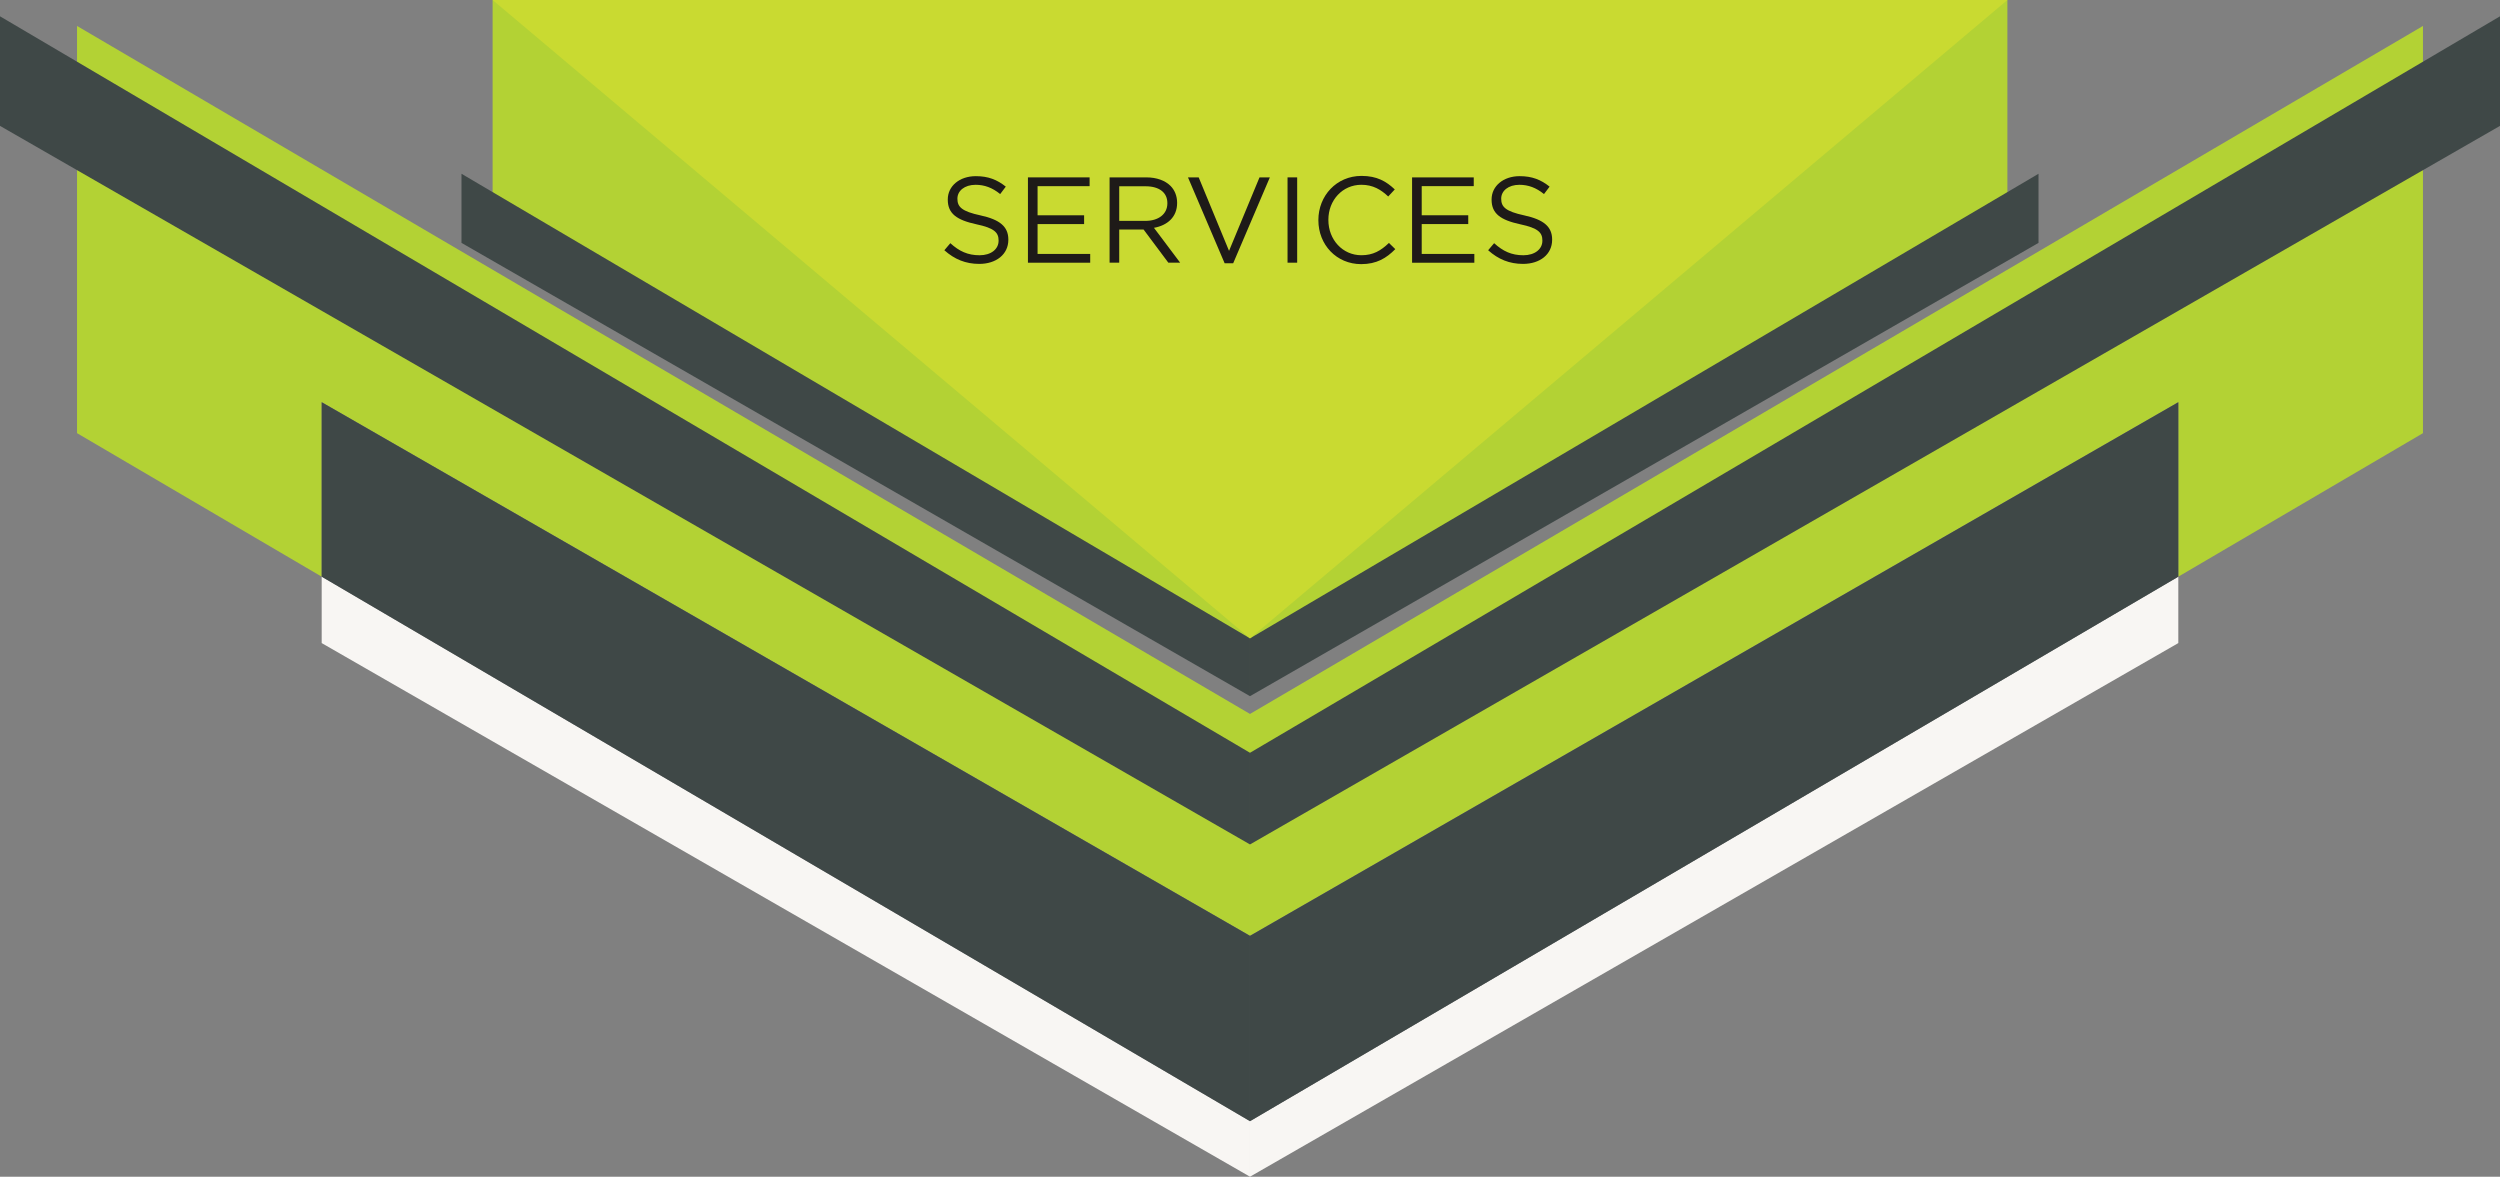 <?xml version="1.0" encoding="utf-8"?>
<!-- Generator: Adobe Illustrator 23.0.2, SVG Export Plug-In . SVG Version: 6.00 Build 0)  -->
<svg version="1.1" id="Layer_1" xmlns="http://www.w3.org/2000/svg" xmlns:xlink="http://www.w3.org/1999/xlink" x="0px" y="0px"
	 viewBox="0 0 1087.23 511.74" style="enable-background:new 0 0 1087.23 511.74;" xml:space="preserve">
<rect x="0" y="0" width="1087.23" height="511.74" fill="#808080" stroke="none"/>
<style type="text/css">
	.st0{fill:#B3D334;}
	.st1{fill:#B3D234;}
	.st2{fill:#F8F6F3;}
	.st3{fill:#3F4847;}
	.st4{fill:#C9DA31;}
	.st5{enable-background:new    ;}
	.st6{fill:#1E1A18;}
</style>
<g>
	<g>
		<circle class="st0" cx="936.03" cy="4436" r="1.42"/>
		<circle class="st0" cx="1219.5" cy="4436" r="1.42"/>
		<circle class="st0" cx="1502.96" cy="4436" r="1.42"/>
		<circle class="st0" cx="1786.43" cy="4436" r="1.42"/>
		<circle class="st0" cx="2069.89" cy="4436" r="1.42"/>
		<circle class="st0" cx="2353.35" cy="4436" r="1.42"/>
		<circle class="st0" cx="2636.82" cy="4436" r="1.42"/>
		<circle class="st0" cx="2920.28" cy="4436" r="1.42"/>
		<circle class="st0" cx="3203.75" cy="4436" r="1.42"/>
		<circle class="st0" cx="3487.21" cy="4436" r="1.42"/>
		<circle class="st0" cx="3770.68" cy="4436" r="1.42"/>
		<circle class="st0" cx="4054.14" cy="4436" r="1.42"/>
		<circle class="st0" cx="4621.07" cy="4436" r="1.42"/>
		<circle class="st0" cx="4337.61" cy="4436" r="1.42"/>
		<circle class="st0" cx="4904.54" cy="4436" r="1.42"/>
		<circle class="st0" cx="5188" cy="4436" r="1.42"/>
		<circle class="st0" cx="5471.46" cy="4436" r="1.42"/>
		<circle class="st0" cx="5754.93" cy="4436" r="1.42"/>
	</g>
	<g>
		<circle class="st0" cx="936.03" cy="4754.9" r="1.42"/>
		<circle class="st0" cx="1219.5" cy="4754.9" r="1.42"/>
		<circle class="st0" cx="1502.96" cy="4754.9" r="1.42"/>
		<circle class="st0" cx="1786.43" cy="4754.9" r="1.42"/>
		<circle class="st0" cx="2069.89" cy="4754.9" r="1.42"/>
		<circle class="st0" cx="2353.35" cy="4754.9" r="1.42"/>
		<circle class="st0" cx="2636.82" cy="4754.9" r="1.42"/>
		<circle class="st0" cx="2920.28" cy="4754.9" r="1.42"/>
		<circle class="st0" cx="3203.75" cy="4754.9" r="1.42"/>
		<circle class="st0" cx="3487.21" cy="4754.9" r="1.42"/>
		<circle class="st0" cx="3770.68" cy="4754.9" r="1.42"/>
		<circle class="st0" cx="4054.14" cy="4754.9" r="1.42"/>
		<circle class="st0" cx="4621.07" cy="4754.9" r="1.42"/>
		<circle class="st0" cx="4337.61" cy="4754.9" r="1.42"/>
		<circle class="st0" cx="4904.54" cy="4754.9" r="1.42"/>
		<circle class="st0" cx="5188" cy="4754.9" r="1.42"/>
		<circle class="st0" cx="5471.46" cy="4754.9" r="1.42"/>
		<circle class="st0" cx="5754.93" cy="4754.9" r="1.42"/>
	</g>
	<g>
		<circle class="st0" cx="936.03" cy="5073.79" r="1.42"/>
		<circle class="st0" cx="1219.5" cy="5073.79" r="1.42"/>
		<circle class="st0" cx="1502.96" cy="5073.79" r="1.42"/>
		<circle class="st0" cx="1786.43" cy="5073.79" r="1.42"/>
		<circle class="st0" cx="2069.89" cy="5073.79" r="1.42"/>
		<circle class="st0" cx="2353.35" cy="5073.79" r="1.42"/>
		<circle class="st0" cx="2636.82" cy="5073.79" r="1.42"/>
		<circle class="st0" cx="2920.28" cy="5073.79" r="1.42"/>
		<circle class="st0" cx="3203.75" cy="5073.79" r="1.42"/>
		<circle class="st0" cx="3487.21" cy="5073.79" r="1.42"/>
		<circle class="st0" cx="3770.68" cy="5073.79" r="1.42"/>
		<circle class="st0" cx="4054.14" cy="5073.79" r="1.42"/>
		<circle class="st0" cx="4621.07" cy="5073.79" r="1.42"/>
		<circle class="st0" cx="4337.61" cy="5073.79" r="1.42"/>
		<circle class="st0" cx="4904.54" cy="5073.79" r="1.42"/>
		<circle class="st0" cx="5188" cy="5073.79" r="1.42"/>
		<circle class="st0" cx="5471.46" cy="5073.79" r="1.42"/>
		<circle class="st0" cx="5754.93" cy="5073.79" r="1.42"/>
	</g>
	<g>
		<circle class="st0" cx="936.03" cy="5392.69" r="1.42"/>
		<circle class="st0" cx="1219.5" cy="5392.69" r="1.42"/>
		<circle class="st0" cx="1502.96" cy="5392.69" r="1.42"/>
		<circle class="st0" cx="1786.43" cy="5392.69" r="1.42"/>
		<circle class="st0" cx="2069.89" cy="5392.69" r="1.42"/>
		<circle class="st0" cx="2353.35" cy="5392.69" r="1.42"/>
		<circle class="st0" cx="2636.82" cy="5392.69" r="1.42"/>
		<circle class="st0" cx="2920.28" cy="5392.69" r="1.42"/>
		<circle class="st0" cx="3203.75" cy="5392.69" r="1.42"/>
		<circle class="st0" cx="3487.21" cy="5392.69" r="1.42"/>
		<circle class="st0" cx="3770.68" cy="5392.69" r="1.42"/>
		<circle class="st0" cx="4054.14" cy="5392.69" r="1.42"/>
		<circle class="st0" cx="4621.07" cy="5392.69" r="1.42"/>
		<circle class="st0" cx="4337.61" cy="5392.69" r="1.42"/>
		<circle class="st0" cx="4904.54" cy="5392.69" r="1.42"/>
		<circle class="st0" cx="5188" cy="5392.69" r="1.42"/>
		<circle class="st0" cx="5471.46" cy="5392.69" r="1.42"/>
		<circle class="st0" cx="5754.93" cy="5392.69" r="1.42"/>
	</g>
	<g>
		<circle class="st0" cx="936.03" cy="5711.59" r="1.42"/>
		<circle class="st0" cx="1219.5" cy="5711.59" r="1.42"/>
		<circle class="st0" cx="1502.96" cy="5711.59" r="1.42"/>
		<circle class="st0" cx="1786.43" cy="5711.59" r="1.42"/>
		<circle class="st0" cx="2069.89" cy="5711.59" r="1.42"/>
		<circle class="st0" cx="2353.35" cy="5711.59" r="1.42"/>
		<circle class="st0" cx="2636.82" cy="5711.59" r="1.42"/>
		<circle class="st0" cx="2920.28" cy="5711.59" r="1.42"/>
		<circle class="st0" cx="3203.75" cy="5711.59" r="1.42"/>
		<circle class="st0" cx="3487.21" cy="5711.59" r="1.42"/>
		<circle class="st0" cx="3770.68" cy="5711.59" r="1.42"/>
		<circle class="st0" cx="4054.14" cy="5711.59" r="1.42"/>
		<circle class="st0" cx="4621.07" cy="5711.59" r="1.42"/>
		<circle class="st0" cx="4337.61" cy="5711.59" r="1.42"/>
		<circle class="st0" cx="4904.54" cy="5711.59" r="1.42"/>
		<circle class="st0" cx="5188" cy="5711.59" r="1.42"/>
		<circle class="st0" cx="5471.46" cy="5711.59" r="1.42"/>
		<circle class="st0" cx="5754.93" cy="5711.59" r="1.42"/>
	</g>
	<g>
		<circle class="st0" cx="936.03" cy="6030.49" r="1.42"/>
		<circle class="st0" cx="1219.5" cy="6030.49" r="1.42"/>
		<circle class="st0" cx="1502.96" cy="6030.49" r="1.42"/>
		<circle class="st0" cx="1786.43" cy="6030.49" r="1.42"/>
		<circle class="st0" cx="2069.89" cy="6030.49" r="1.42"/>
		<circle class="st0" cx="2353.35" cy="6030.49" r="1.42"/>
		<circle class="st0" cx="2636.82" cy="6030.49" r="1.42"/>
		<circle class="st0" cx="2920.28" cy="6030.49" r="1.42"/>
		<circle class="st0" cx="3203.75" cy="6030.49" r="1.42"/>
		<circle class="st0" cx="3487.21" cy="6030.49" r="1.42"/>
		<circle class="st0" cx="3770.68" cy="6030.49" r="1.42"/>
		<circle class="st0" cx="4054.14" cy="6030.49" r="1.42"/>
		<circle class="st0" cx="4621.07" cy="6030.49" r="1.42"/>
		<circle class="st0" cx="4337.61" cy="6030.49" r="1.42"/>
		<circle class="st0" cx="4904.54" cy="6030.49" r="1.42"/>
		<circle class="st0" cx="5188" cy="6030.49" r="1.42"/>
		<circle class="st0" cx="5471.46" cy="6030.49" r="1.42"/>
		<circle class="st0" cx="5754.93" cy="6030.49" r="1.42"/>
	</g>
	<g>
		<circle class="st0" cx="936.03" cy="6349.38" r="1.42"/>
		<circle class="st0" cx="1219.5" cy="6349.38" r="1.42"/>
		<circle class="st0" cx="1502.96" cy="6349.38" r="1.42"/>
		<circle class="st0" cx="1786.43" cy="6349.38" r="1.42"/>
		<circle class="st0" cx="2069.89" cy="6349.38" r="1.42"/>
		<circle class="st0" cx="2353.35" cy="6349.38" r="1.42"/>
		<circle class="st0" cx="2636.82" cy="6349.38" r="1.42"/>
		<circle class="st0" cx="2920.28" cy="6349.38" r="1.42"/>
		<circle class="st0" cx="3203.75" cy="6349.38" r="1.42"/>
		<circle class="st0" cx="3487.21" cy="6349.38" r="1.42"/>
		<circle class="st0" cx="3770.68" cy="6349.38" r="1.42"/>
		<circle class="st0" cx="4054.14" cy="6349.38" r="1.42"/>
		<circle class="st0" cx="4621.07" cy="6349.38" r="1.42"/>
		<circle class="st0" cx="4337.61" cy="6349.38" r="1.42"/>
		<circle class="st0" cx="4904.54" cy="6349.38" r="1.42"/>
		<circle class="st0" cx="5188" cy="6349.38" r="1.42"/>
		<circle class="st0" cx="5471.46" cy="6349.38" r="1.42"/>
		<circle class="st0" cx="5754.93" cy="6349.38" r="1.42"/>
	</g>
	<g>
		<circle class="st0" cx="936.03" cy="6668.28" r="1.42"/>
		<circle class="st0" cx="1219.5" cy="6668.28" r="1.42"/>
		<circle class="st0" cx="1502.96" cy="6668.28" r="1.42"/>
		<circle class="st0" cx="1786.43" cy="6668.28" r="1.42"/>
		<circle class="st0" cx="2069.89" cy="6668.28" r="1.42"/>
		<circle class="st0" cx="2353.35" cy="6668.28" r="1.42"/>
		<circle class="st0" cx="2636.82" cy="6668.28" r="1.42"/>
		<circle class="st0" cx="2920.28" cy="6668.28" r="1.42"/>
		<circle class="st0" cx="3203.75" cy="6668.28" r="1.42"/>
		<circle class="st0" cx="3487.21" cy="6668.28" r="1.42"/>
		<circle class="st0" cx="3770.68" cy="6668.28" r="1.42"/>
		<circle class="st0" cx="4054.14" cy="6668.28" r="1.42"/>
		<circle class="st0" cx="4621.07" cy="6668.28" r="1.42"/>
		<circle class="st0" cx="4337.61" cy="6668.28" r="1.42"/>
		<circle class="st0" cx="4904.54" cy="6668.28" r="1.42"/>
		<circle class="st0" cx="5188" cy="6668.28" r="1.42"/>
		<circle class="st0" cx="5471.46" cy="6668.28" r="1.42"/>
		<circle class="st0" cx="5754.93" cy="6668.28" r="1.42"/>
	</g>
	<g>
		<circle class="st0" cx="936.03" cy="6987.18" r="1.42"/>
		<circle class="st0" cx="1219.5" cy="6987.18" r="1.42"/>
		<circle class="st0" cx="1502.96" cy="6987.18" r="1.42"/>
		<circle class="st0" cx="1786.43" cy="6987.18" r="1.42"/>
		<circle class="st0" cx="2069.89" cy="6987.18" r="1.42"/>
		<circle class="st0" cx="2353.35" cy="6987.18" r="1.42"/>
		<circle class="st0" cx="2636.82" cy="6987.18" r="1.42"/>
		<circle class="st0" cx="2920.28" cy="6987.18" r="1.42"/>
		<circle class="st0" cx="3203.75" cy="6987.18" r="1.42"/>
		<circle class="st0" cx="3487.21" cy="6987.18" r="1.42"/>
		<circle class="st0" cx="3770.68" cy="6987.18" r="1.42"/>
		<circle class="st0" cx="4054.14" cy="6987.18" r="1.42"/>
		<circle class="st0" cx="4621.07" cy="6987.18" r="1.42"/>
		<circle class="st0" cx="4337.61" cy="6987.18" r="1.42"/>
		<circle class="st0" cx="4904.54" cy="6987.18" r="1.42"/>
		<circle class="st0" cx="5188" cy="6987.18" r="1.42"/>
		<circle class="st0" cx="5471.46" cy="6987.18" r="1.42"/>
		<circle class="st0" cx="5754.93" cy="6987.18" r="1.42"/>
	</g>
</g>
<g>
	<g>
		<polygon class="st1" points="873,110.33 873,0 214.23,0 214.23,110.33 543.61,300.5 		"/>
	</g>
	<g>
		<g>
			<polygon class="st1" points="33.5,188.38 139.9,250.79 139.9,174.91 543.61,406.98 543.61,310.49 33.5,11.29 			"/>
		</g>
		<g>
			<polygon class="st1" points="1053.73,188.38 947.33,250.79 947.33,174.91 543.61,406.98 543.61,310.49 1053.73,11.29 			"/>
		</g>
	</g>
	<g>
		<g>
			<polygon class="st2" points="139.9,250.79 139.9,279.67 543.61,511.74 543.61,487.59 			"/>
		</g>
		<g>
			<polygon class="st2" points="947.33,250.79 947.33,279.67 543.61,511.74 543.61,487.59 			"/>
		</g>
	</g>
	<g>
		<g>
			<polygon class="st3" points="543.61,406.98 139.9,174.91 139.9,250.79 543.61,487.59 			"/>
		</g>
		<g>
			<polygon class="st3" points="543.61,406.98 947.33,174.91 947.33,250.79 543.61,487.59 			"/>
		</g>
	</g>
	<g>
		<g>
			<polygon class="st3" points="886.53,75.57 886.53,105.63 543.61,302.76 543.61,277.61 			"/>
		</g>
		<g>
			<polygon class="st3" points="200.7,75.57 200.7,105.63 543.61,302.76 543.61,277.61 			"/>
		</g>
	</g>
	<g>
		<g>
			<polygon class="st3" points="1087.23,7.09 1087.23,54.74 543.61,367.24 543.61,327.38 			"/>
		</g>
		<g>
			<polygon class="st3" points="0,7.09 0,54.74 543.61,367.24 543.61,327.38 			"/>
		</g>
	</g>
	<g>
		<polygon class="st4" points="873,0 214.23,0 543.61,277.61 		"/>
	</g>
	<g>
		<g class="st5">
			<path class="st6" d="M410.69,108.83l2.6-3.07c3.87,3.5,7.58,5.25,12.72,5.25c4.98,0,8.27-2.65,8.27-6.31v-0.11
				c0-3.45-1.85-5.41-9.65-7.05c-8.53-1.85-12.45-4.61-12.45-10.7v-0.11c0-5.83,5.14-10.12,12.19-10.12c5.41,0,9.27,1.54,13.04,4.56
				l-2.44,3.23c-3.44-2.81-6.89-4.03-10.7-4.03c-4.82,0-7.9,2.65-7.9,5.99v0.11c0,3.5,1.91,5.46,10.07,7.21
				c8.27,1.8,12.08,4.82,12.08,10.49v0.11c0,6.36-5.3,10.49-12.67,10.49C419.97,114.76,415.14,112.8,410.69,108.83z"/>
			<path class="st6" d="M447.05,77.14h26.81v3.82h-22.63v12.67h20.24v3.82h-20.24v12.98h22.89v3.82h-27.08V77.14z"/>
			<path class="st6" d="M482.56,77.14h15.95c4.56,0,8.21,1.38,10.55,3.71c1.8,1.8,2.86,4.4,2.86,7.31v0.11
				c0,6.15-4.24,9.75-10.07,10.81l11.39,15.16h-5.14l-10.76-14.41h-10.6v14.41h-4.19V77.14z M498.14,96.06
				c5.56,0,9.54-2.86,9.54-7.63v-0.11c0-4.56-3.5-7.31-9.49-7.31h-11.45v15.05H498.14z"/>
			<path class="st6" d="M516.64,77.14h4.66l13.2,31.96l13.25-31.96h4.5L536.3,114.5h-3.71L516.64,77.14z"/>
			<path class="st6" d="M559.94,77.14h4.19v37.1h-4.19V77.14z"/>
			<path class="st6" d="M573.35,95.79v-0.11c0-10.49,7.84-19.18,18.76-19.18c6.73,0,10.76,2.38,14.47,5.88l-2.86,3.07
				c-3.13-2.97-6.62-5.09-11.66-5.09c-8.21,0-14.36,6.68-14.36,15.21v0.11c0,8.58,6.2,15.32,14.36,15.32
				c5.09,0,8.43-1.96,11.98-5.35l2.76,2.7c-3.87,3.92-8.11,6.52-14.84,6.52C581.24,114.87,573.35,106.44,573.35,95.79z"/>
			<path class="st6" d="M614.1,77.14h26.82v3.82h-22.63v12.67h20.24v3.82h-20.24v12.98h22.89v3.82H614.1V77.14z"/>
			<path class="st6" d="M647.18,108.83l2.6-3.07c3.87,3.5,7.58,5.25,12.72,5.25c4.98,0,8.27-2.65,8.27-6.31v-0.11
				c0-3.45-1.85-5.41-9.64-7.05c-8.53-1.85-12.45-4.61-12.45-10.7v-0.11c0-5.83,5.14-10.12,12.19-10.12c5.41,0,9.27,1.54,13.04,4.56
				l-2.44,3.23c-3.45-2.81-6.89-4.03-10.71-4.03c-4.82,0-7.9,2.65-7.9,5.99v0.11c0,3.5,1.91,5.46,10.07,7.21
				c8.27,1.8,12.08,4.82,12.08,10.49v0.11c0,6.36-5.3,10.49-12.67,10.49C656.45,114.76,651.63,112.8,647.18,108.83z"/>
		</g>
	</g>
</g>
</svg>
